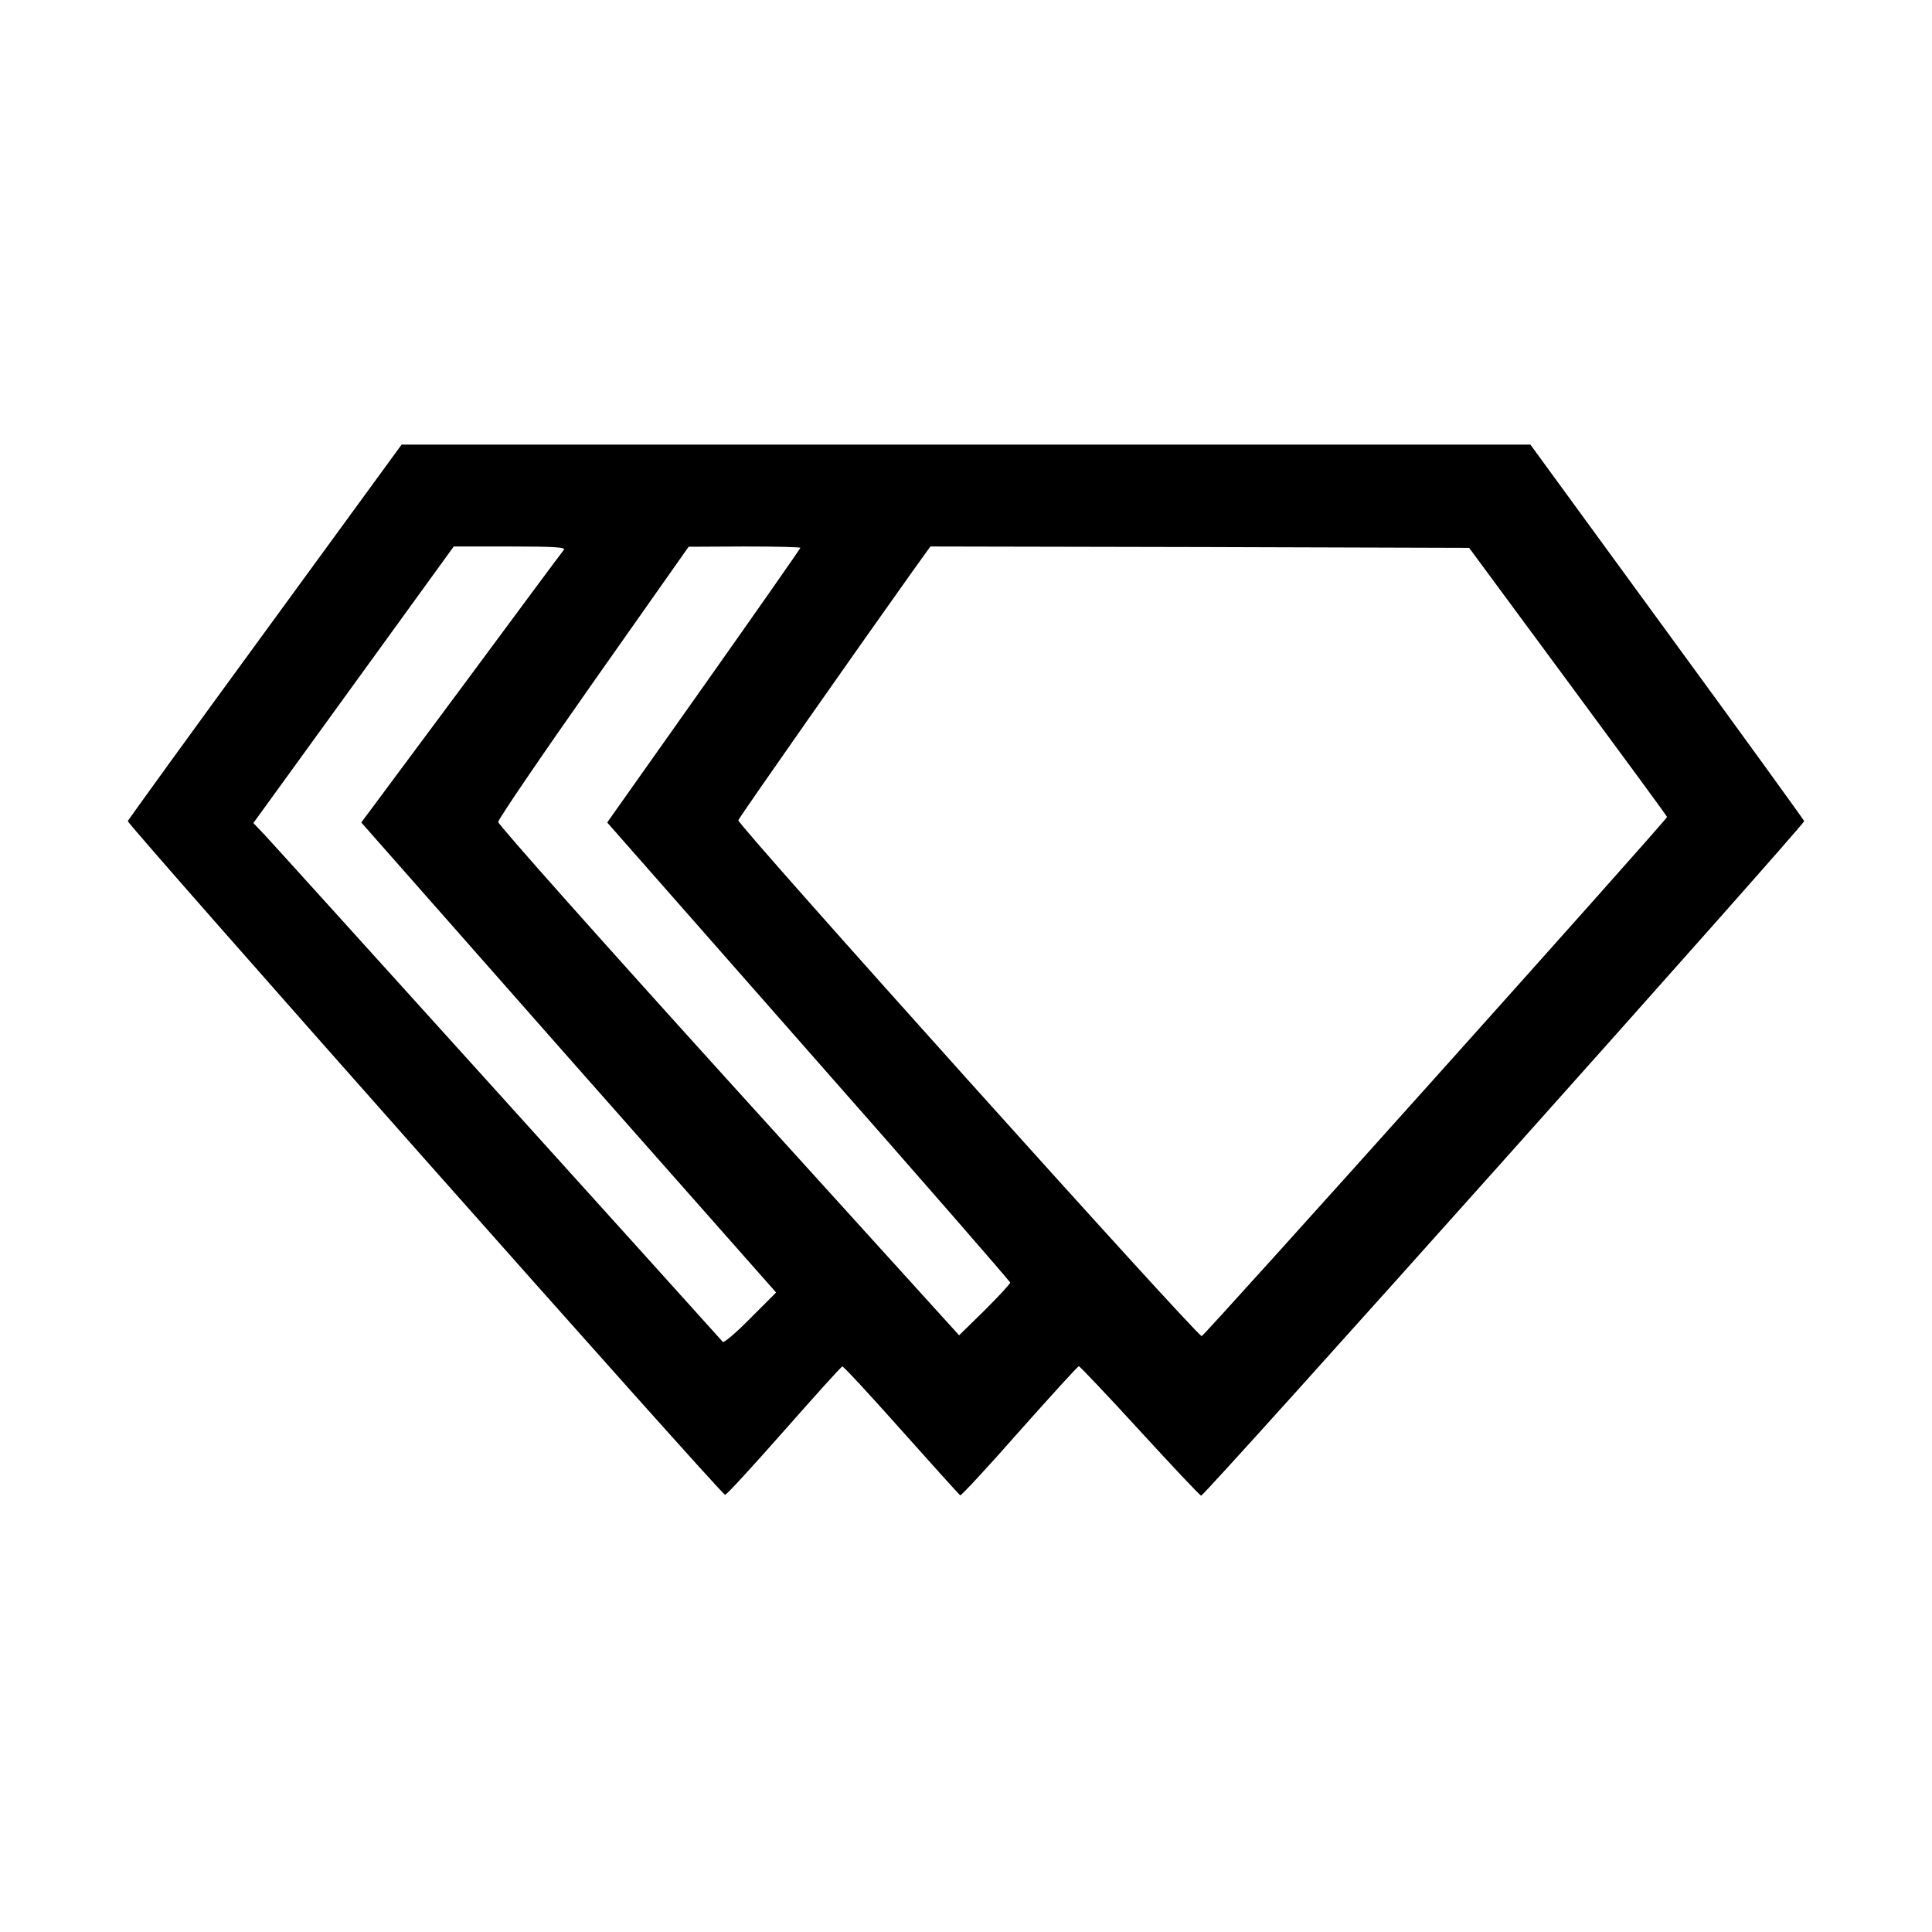 <?xml version="1.0" standalone="no"?>
<!DOCTYPE svg PUBLIC "-//W3C//DTD SVG 20010904//EN"
 "http://www.w3.org/TR/2001/REC-SVG-20010904/DTD/svg10.dtd">
<svg version="1.0" xmlns="http://www.w3.org/2000/svg"
 width="700pt" height="700pt" viewBox="0 0 700 700"
 preserveAspectRatio="xMidYMid meet">
<g transform="translate(0,700) scale(0.1,-0.1)"
fill="#000000" stroke="none">
<path d="M961 4712 c-272 -372 -496 -682 -498 -687 -3 -11 2148 -2438 2164
-2441 4 -2 100 103 213 231 113 128 208 234 212 234 4 1 101 -104 214 -231
114 -128 210 -234 213 -236 4 -1 101 103 215 233 115 129 211 235 215 235 3 0
103 -105 221 -234 118 -129 218 -235 222 -235 12 -2 2188 2433 2185 2444 -2 5
-226 315 -498 687 l-494 677 -2045 0 -2045 0 -494 -677z m1082 296 c-6 -7
-173 -232 -372 -501 l-362 -487 751 -852 752 -851 -93 -93 c-51 -52 -96 -90
-100 -86 -52 59 -1633 1809 -1661 1838 l-40 42 363 501 363 501 204 0 c162 0
202 -3 195 -12z m857 7 c0 -2 -157 -227 -350 -500 l-350 -495 730 -830 c402
-456 730 -833 730 -837 0 -5 -42 -50 -92 -100 l-93 -91 -835 921 c-459 507
-835 929 -835 939 0 9 155 237 345 507 l345 490 203 1 c111 0 202 -2 202 -5z
m2781 -485 c197 -267 359 -487 359 -490 0 -10 -1678 -1882 -1686 -1881 -19 1
-1684 1855 -1679 1869 4 12 455 655 637 910 l59 82 976 -2 976 -3 358 -485z"/>
</g>
</svg>
